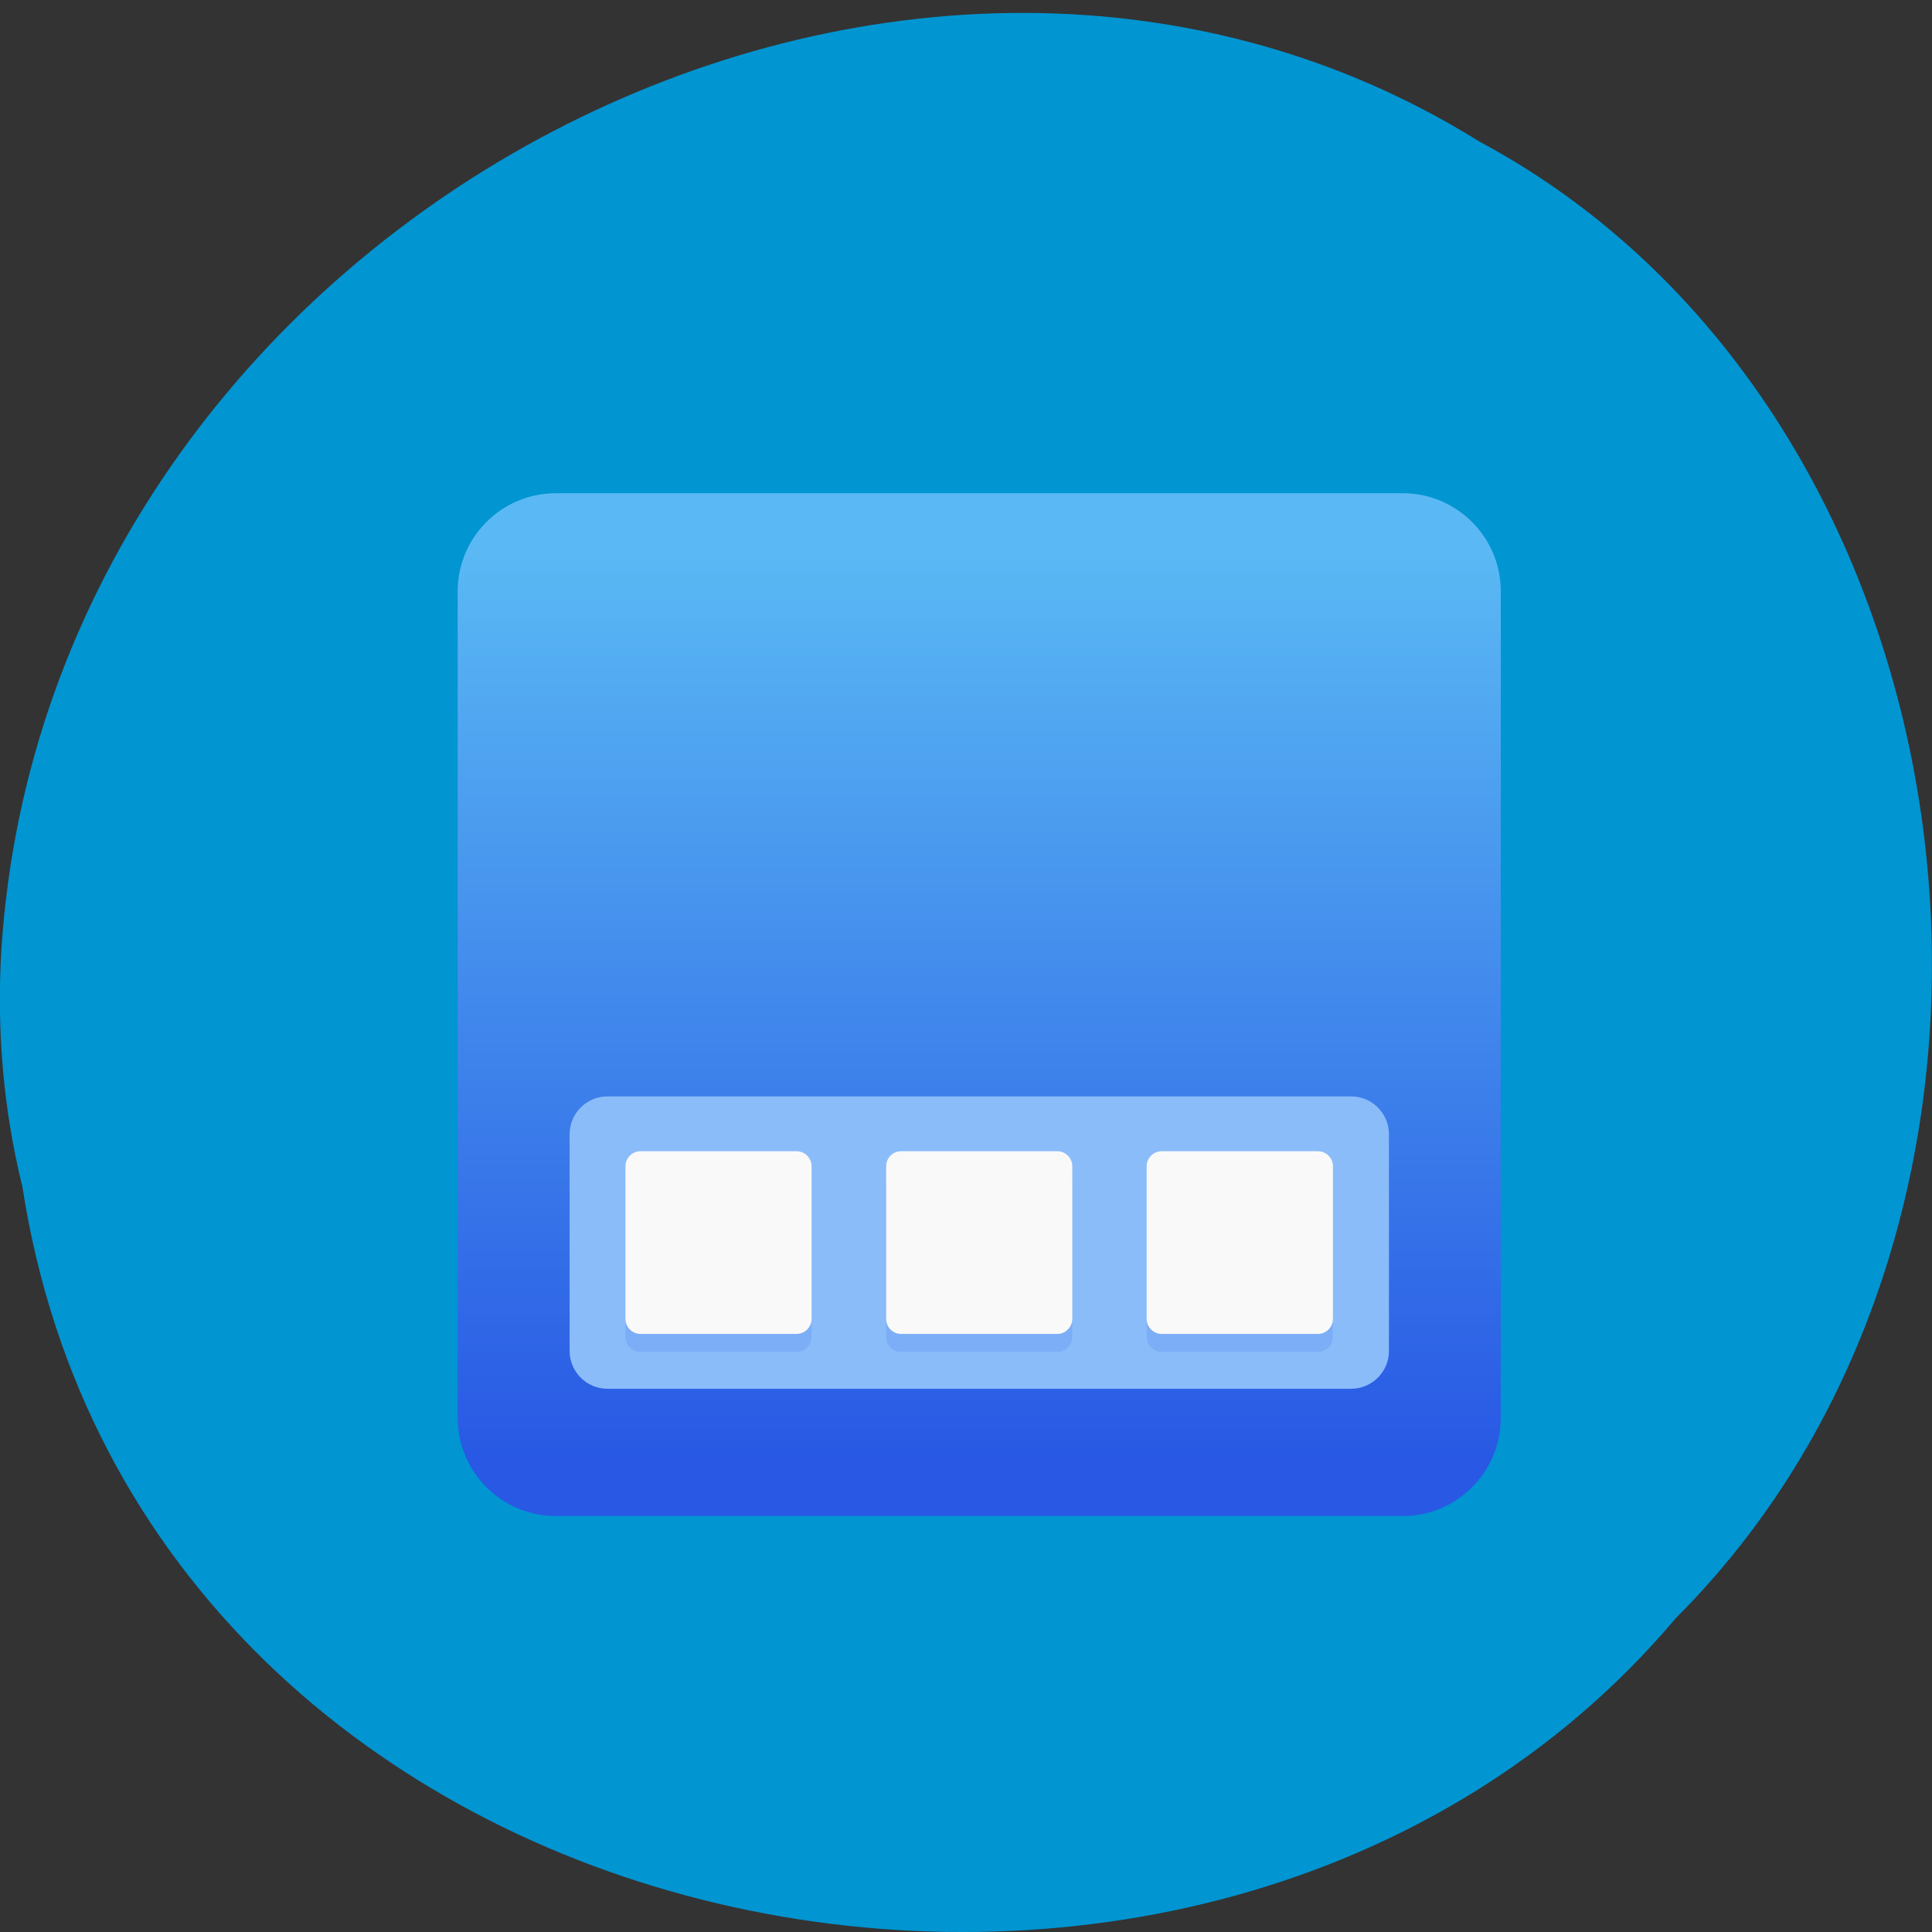 <svg xmlns="http://www.w3.org/2000/svg" xmlns:xlink="http://www.w3.org/1999/xlink" viewBox="0 0 48 48"><rect x="0" y="0" width="48" height="48" fill="#333333" stroke="none"/><defs><g id="4" clip-path="url(#3)"><path d="m 15.914 29.05 h 3.875 c 0.207 0 0.375 0.168 0.375 0.375 v 3.789 c 0 0.207 -0.168 0.375 -0.375 0.375 h -3.875 c -0.207 0 -0.375 -0.168 -0.375 -0.375 v -3.789 c 0 -0.207 0.168 -0.375 0.375 -0.375" fill="#295be5"/><path d="m 22.387 29.05 h 3.879 c 0.207 0 0.375 0.168 0.375 0.375 v 3.789 c 0 0.207 -0.168 0.375 -0.375 0.375 h -3.879 c -0.207 0 -0.371 -0.168 -0.371 -0.375 v -3.789 c 0 -0.207 0.164 -0.375 0.371 -0.375" fill="#295be5"/><path d="m 28.863 29.05 h 3.879 c 0.207 0 0.375 0.168 0.375 0.375 v 3.789 c 0 0.207 -0.168 0.375 -0.375 0.375 h -3.879 c -0.207 0 -0.375 -0.168 -0.375 -0.375 v -3.789 c 0 -0.207 0.168 -0.375 0.375 -0.375" fill="#295be5"/></g><clipPath id="3"><path d="M 0,0 H48 V48 H0 z"/></clipPath><filter id="1" filterUnits="objectBoundingBox" x="0" y="0" width="48" height="48"><feColorMatrix type="matrix" in="SourceGraphic" values="0 0 0 0 1 0 0 0 0 1 0 0 0 0 1 0 0 0 1 0"/></filter><linearGradient id="0" gradientUnits="userSpaceOnUse" y1="15.08" x2="0" y2="1.852" gradientTransform="matrix(1.748 0 0 1.715 9.522 10.452)"><stop stop-color="#2858e4"/><stop offset="1" stop-color="#5ab9f4"/></linearGradient><mask id="2"><g filter="url(#1)"><path fill-opacity="0.149" d="M 0,0 H48 V48 H0 z"/></g></mask></defs><path d="m 0.555 29.473 c 2.977 19.379 29.414 24.566 41.08 10.73 c 10.277 -10.273 7.719 -29.941 -4.883 -36.688 c -14.477 -9.02 -35.566 2.133 -36.719 20.09 c -0.117 1.965 0.047 3.953 0.52 5.863" fill="#0195d2"/><path d="m 13.809 12.254 h 21.04 c 1.344 0 2.438 1.09 2.438 2.438 v 20.535 c 0 1.344 -1.094 2.438 -2.438 2.438 h -21.04 c -1.344 0 -2.438 -1.094 -2.438 -2.438 v -20.535 c 0 -1.348 1.094 -2.438 2.438 -2.438" fill="url(#0)"/><path d="m 15.09 27.24 h 18.48 c 0.516 0 0.938 0.422 0.938 0.938 v 5.387 c 0 0.516 -0.422 0.938 -0.938 0.938 h -18.48 c -0.516 0 -0.938 -0.422 -0.938 -0.938 v -5.387 c 0 -0.516 0.422 -0.938 0.938 -0.938" fill="#8bbcfa"/><use xlink:href="#4" mask="url(#2)"/><g fill="#f9f9f9"><path d="m 15.914 28.602 h 3.875 c 0.207 0 0.375 0.168 0.375 0.375 v 3.789 c 0 0.207 -0.168 0.375 -0.375 0.375 h -3.875 c -0.207 0 -0.375 -0.168 -0.375 -0.375 v -3.789 c 0 -0.207 0.168 -0.375 0.375 -0.375"/><path d="m 22.387 28.602 h 3.879 c 0.207 0 0.375 0.168 0.375 0.375 v 3.789 c 0 0.207 -0.168 0.375 -0.375 0.375 h -3.879 c -0.207 0 -0.371 -0.168 -0.371 -0.375 v -3.789 c 0 -0.207 0.164 -0.375 0.371 -0.375"/><path d="m 28.863 28.602 h 3.879 c 0.207 0 0.375 0.168 0.375 0.375 v 3.789 c 0 0.207 -0.168 0.375 -0.375 0.375 h -3.879 c -0.207 0 -0.375 -0.168 -0.375 -0.375 v -3.789 c 0 -0.207 0.168 -0.375 0.375 -0.375"/></g></svg>